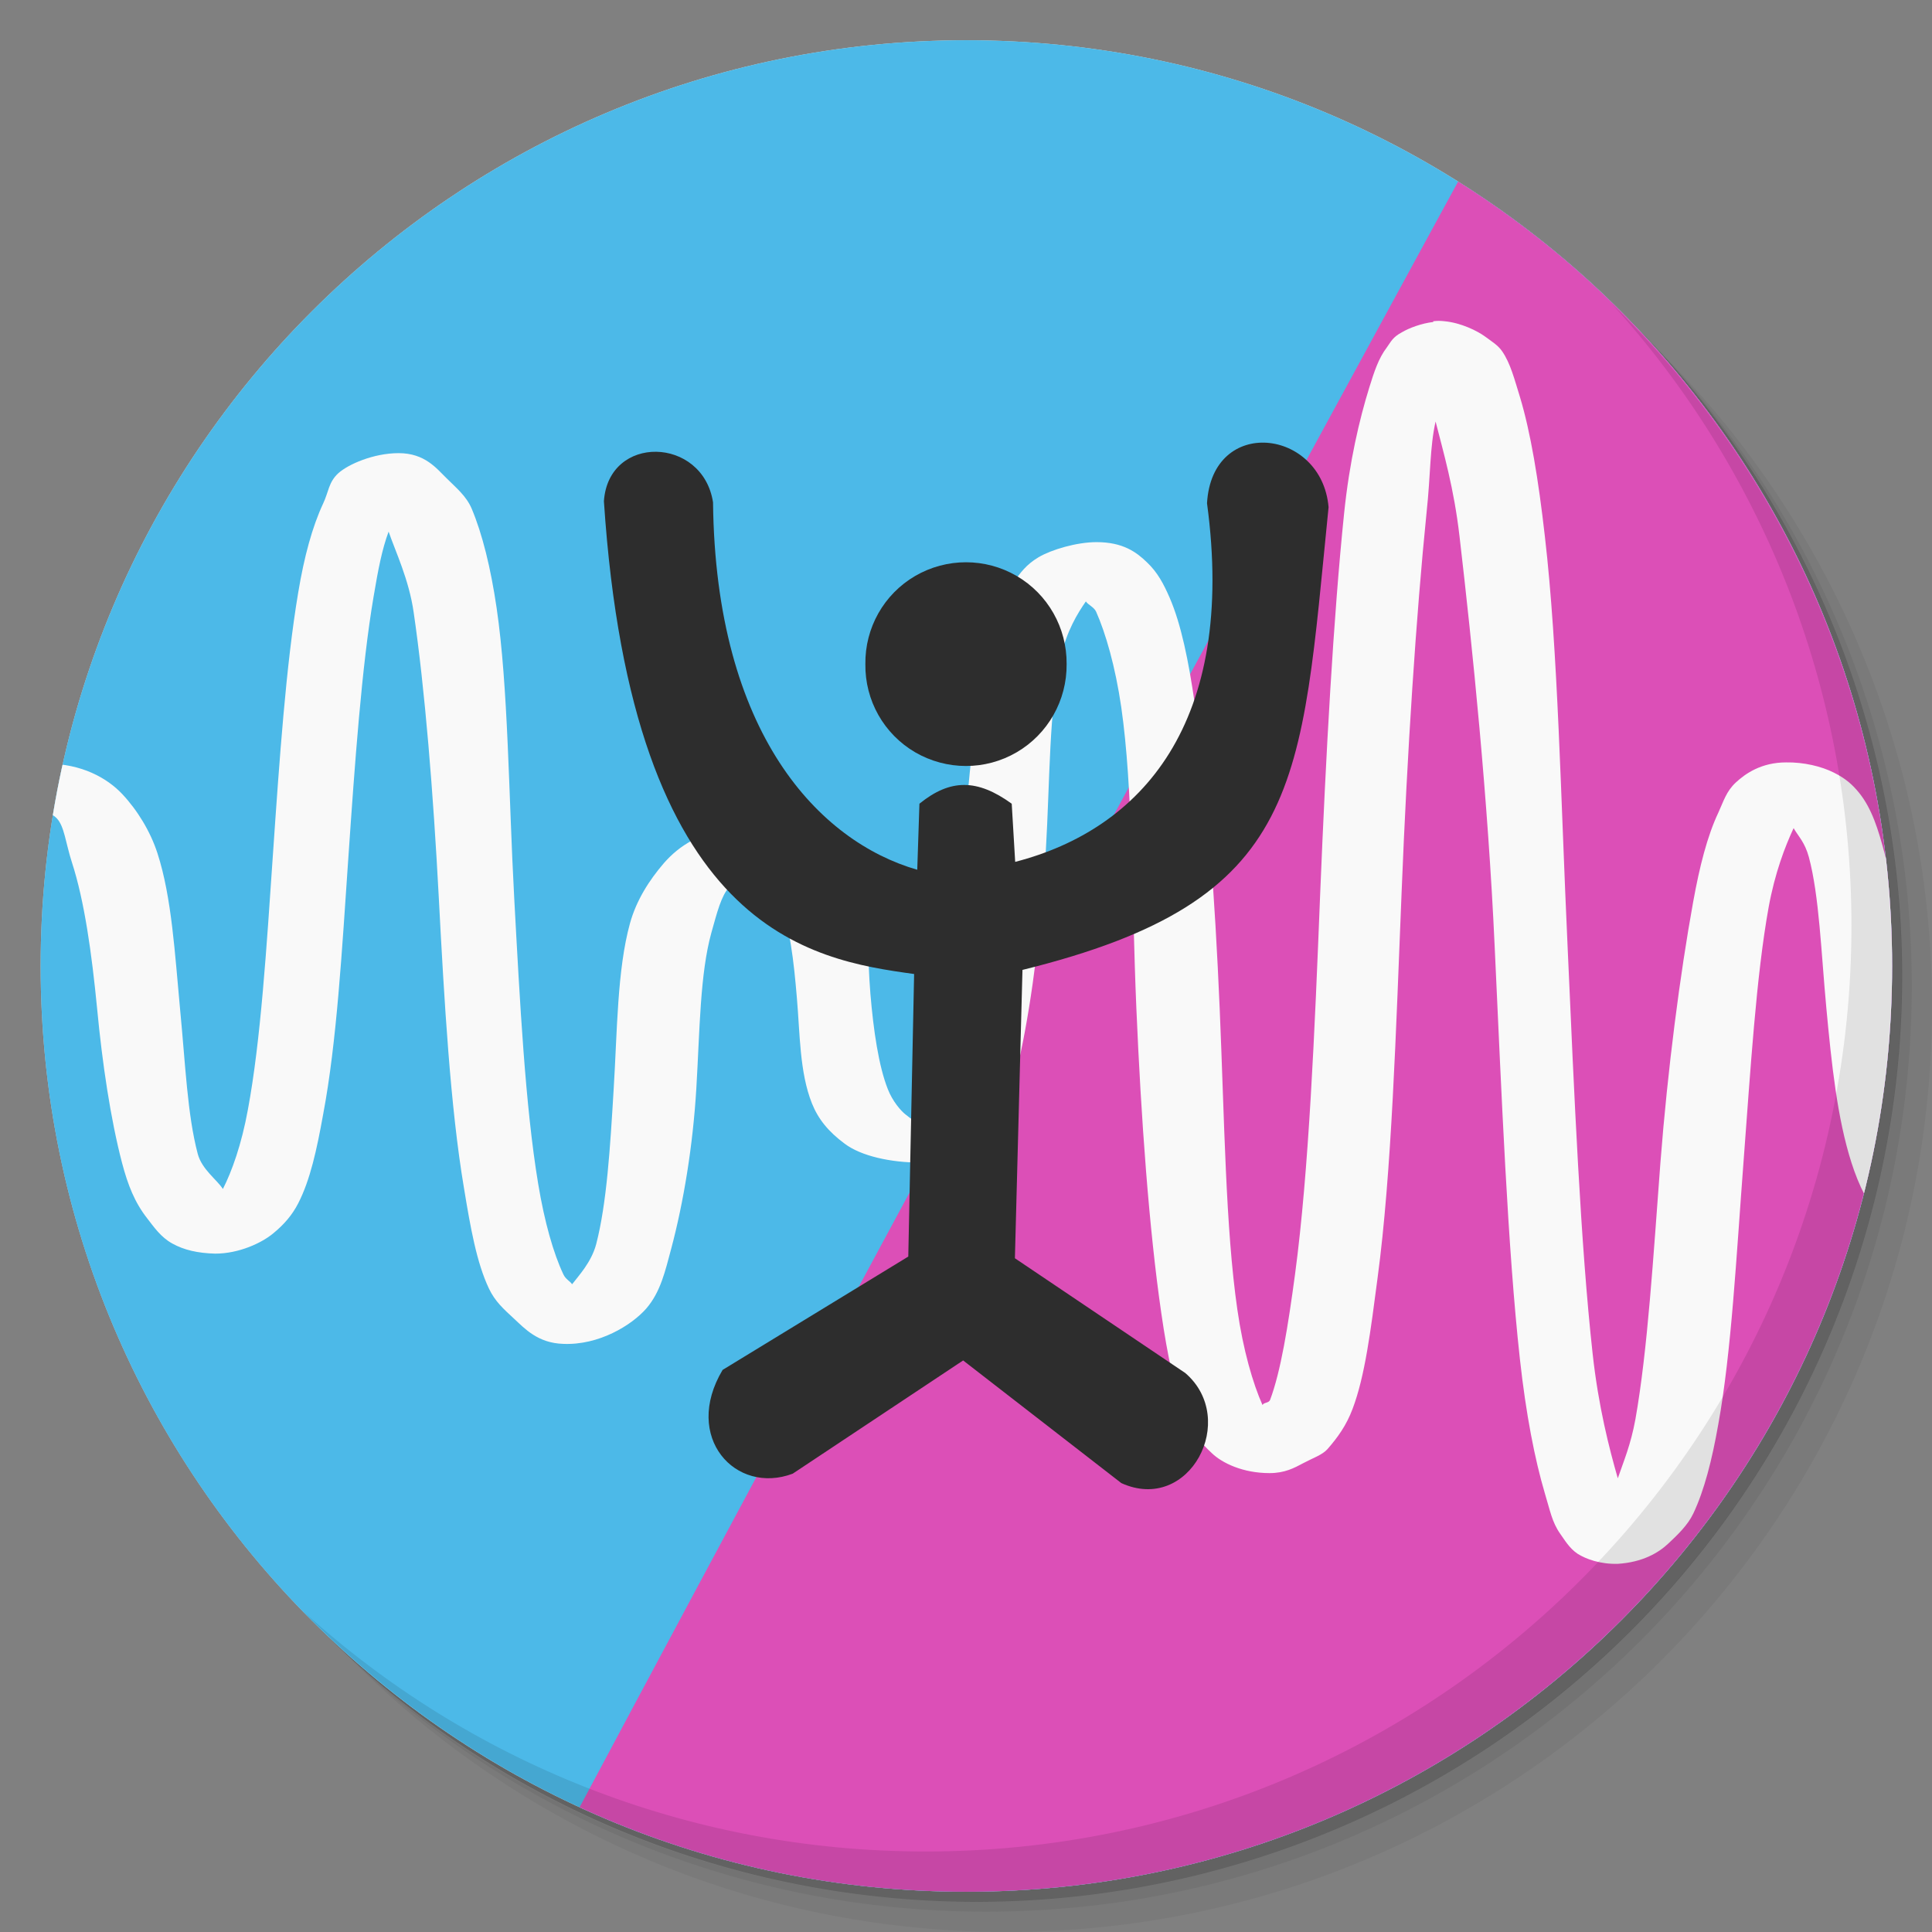 <svg viewBox="0 0 48 48"><rect x="0" y="0" width="48" height="48" fill="#808080" stroke="none"/><defs><linearGradient id="1" gradientUnits="userSpaceOnUse" y1="15" x2="0" y2="11" gradientTransform="matrix(15.333,0,0,11.5,415,-125.5)"><stop/><stop offset="1" stop-opacity="0"/></linearGradient><clipPath id="clipPath-785169275"><g transform="translate(0,-1004.362)"><path d="m -24 13 c 0 1.105 -0.672 2 -1.5 2 -0.828 0 -1.5 -0.895 -1.5 -2 0 -1.105 0.672 -2 1.5 -2 0.828 0 1.5 0.895 1.5 2 z" transform="matrix(15.333,0,0,11.5,415,878.862)" fill="#1890d0"/></g></clipPath><clipPath id="clipPath-799665263"><g transform="translate(0,-1004.362)"><path d="m -24 13 c 0 1.105 -0.672 2 -1.5 2 -0.828 0 -1.5 -0.895 -1.5 -2 0 -1.105 0.672 -2 1.5 -2 0.828 0 1.5 0.895 1.5 2 z" transform="matrix(15.333,0,0,11.5,415,878.862)" fill="#1890d0"/></g></clipPath></defs><g><g transform="translate(0,-1004.362)"><path d="m 25 1006.36 c -12.703 0 -23 10.298 -23 23 0 6.367 2.601 12.12 6.781 16.281 4.085 3.712 9.514 5.969 15.469 5.969 12.703 0 23 -10.297 23 -23 0 -5.954 -2.256 -11.384 -5.969 -15.469 -4.165 -4.181 -9.914 -6.781 -16.281 -6.781 z m 16.281 6.781 c 3.854 4.113 6.219 9.637 6.219 15.719 0 12.703 -10.297 23 -23 23 -6.081 0 -11.606 -2.364 -15.719 -6.219 4.16 4.144 9.883 6.719 16.219 6.719 12.703 0 23 -10.297 23 -23 0 -6.335 -2.575 -12.06 -6.719 -16.219 z" opacity="0.05"/><path d="m 41.28 1013.14 c 3.712 4.085 5.969 9.514 5.969 15.469 0 12.703 -10.297 23 -23 23 -5.954 0 -11.384 -2.256 -15.469 -5.969 4.113 3.854 9.637 6.219 15.719 6.219 12.703 0 23 -10.297 23 -23 0 -6.081 -2.364 -11.606 -6.219 -15.719 z" opacity="0.1"/><path transform="matrix(15.333,0,0,11.5,415.25,879.112)" d="m -24 13 a 1.5 2 0 1 1 -3 0 1.5 2 0 1 1 3 0 z" opacity="0.2"/></g></g><g><g transform="translate(0,-1004.362)"><path d="m -24 13 c 0 1.105 -0.672 2 -1.5 2 -0.828 0 -1.5 -0.895 -1.5 -2 0 -1.105 0.672 -2 1.5 -2 0.828 0 1.5 0.895 1.5 2 z" transform="matrix(15.333,0,0,11.5,415,878.862)" fill="#eee"/></g></g><g><path d="m 47 24 c 0 12.703 -10.297 23 -23 23 -12.703 0 -23 -10.297 -23 -23 0 -12.703 10.297 -23 23 -23 12.703 0 23 10.297 23 23 z" opacity="0.15" fill="url(#1)"/></g><g><g clip-path="url(#clipPath-785169275)"><g transform="translate(0,1)"><g opacity="0.1"><!-- color: #eeeeee --><g><rect width="48" height="48" fill="#000" stroke="none" fill-opacity="1"/><path d="m 38.688 0 c -7.777 14.242 -18.11 33.27 -25.938 48 l 35.25 0 l 0 -48 m -9.309 0" fill="#000" stroke="none" fill-rule="evenodd" fill-opacity="1"/><path d="m 35.609 8 c -0.289 0.031 -0.605 0.152 -0.777 0.254 c -0.234 0.125 -0.27 0.23 -0.375 0.375 c -0.211 0.277 -0.316 0.609 -0.438 1 c -0.242 0.781 -0.492 1.832 -0.625 3.125 c -0.266 2.582 -0.453 5.988 -0.594 9.434 c -0.137 3.449 -0.281 6.898 -0.625 9.469 c -0.172 1.281 -0.355 2.422 -0.621 3.125 c -0.035 0.082 -0.152 0.055 -0.188 0.125 c -0.238 -0.535 -0.48 -1.363 -0.625 -2.375 c -0.293 -2.027 -0.32 -4.723 -0.438 -7.469 c -0.117 -2.746 -0.316 -5.504 -0.621 -7.594 c -0.152 -1.047 -0.336 -1.961 -0.625 -2.625 c -0.145 -0.332 -0.297 -0.625 -0.563 -0.875 c -0.262 -0.254 -0.598 -0.5 -1.25 -0.5 c -0.496 0 -1.125 0.188 -1.441 0.375 c -0.313 0.188 -0.453 0.387 -0.621 0.625 c -0.34 0.48 -0.465 1.055 -0.625 1.75 c -0.32 1.387 -0.516 3.18 -0.625 4.965 c -0.105 1.789 -0.156 3.586 -0.434 4.879 c -0.141 0.645 -0.426 1.195 -0.625 1.496 c -0.098 0.152 -0.156 0.227 -0.188 0.254 c -0.043 0 -0.117 -0.074 -0.188 -0.125 c -0.117 -0.09 -0.324 -0.332 -0.438 -0.625 c -0.23 -0.578 -0.359 -1.473 -0.434 -2.371 c -0.078 -0.902 -0.016 -1.855 -0.375 -2.629 c -0.184 -0.383 -0.414 -0.703 -0.875 -0.996 c -0.461 -0.297 -1.328 -0.492 -2.063 -0.469 c -0.895 0.039 -1.441 0.418 -1.816 0.844 c -0.367 0.426 -0.684 0.922 -0.844 1.496 c -0.32 1.16 -0.316 2.684 -0.406 4.125 c -0.086 1.445 -0.172 2.84 -0.434 3.848 c -0.121 0.453 -0.438 0.785 -0.598 0.996 c -0.059 -0.086 -0.16 -0.121 -0.219 -0.25 c -0.242 -0.512 -0.465 -1.285 -0.625 -2.25 c -0.32 -1.93 -0.453 -4.492 -0.594 -7.086 c -0.141 -2.602 -0.148 -5.242 -0.438 -7.219 c -0.145 -0.988 -0.355 -1.84 -0.621 -2.469 c -0.137 -0.316 -0.383 -0.512 -0.625 -0.754 c -0.242 -0.234 -0.531 -0.621 -1.188 -0.621 c -0.621 0 -1.254 0.277 -1.5 0.5 c -0.242 0.223 -0.238 0.461 -0.375 0.75 c -0.27 0.578 -0.473 1.324 -0.621 2.219 c -0.301 1.789 -0.465 4.133 -0.625 6.469 c -0.16 2.34 -0.305 4.664 -0.625 6.375 c -0.156 0.859 -0.398 1.535 -0.621 1.969 c -0.137 -0.223 -0.523 -0.484 -0.625 -0.875 c -0.258 -0.977 -0.305 -2.219 -0.438 -3.59 c -0.129 -1.371 -0.207 -2.785 -0.563 -3.879 c -0.176 -0.543 -0.5 -1.07 -0.875 -1.469 c -0.375 -0.398 -1.01 -0.754 -1.875 -0.754 c -0.426 0 -0.828 0.121 -1.125 0.281 l 0 14.172 c 0.074 -1.281 0.09 -2.645 0.125 -4.03 c 0.066 -2.469 0.203 -4.906 0.434 -6.719 c 0.117 -0.906 0.164 -1.625 0.375 -2.094 c 0.074 -0.16 0.187 -0.293 0.254 -0.375 c 0.027 0.012 0.105 0.039 0.188 0.125 c 0.188 0.199 0.219 0.613 0.375 1.094 c 0.312 0.961 0.492 2.262 0.625 3.625 c 0.129 1.367 0.336 2.758 0.621 3.844 c 0.145 0.547 0.313 0.977 0.625 1.375 c 0.156 0.199 0.336 0.469 0.625 0.625 c 0.289 0.16 0.625 0.238 1.063 0.25 c 0.602 0 1.164 -0.273 1.438 -0.5 c 0.273 -0.223 0.477 -0.461 0.625 -0.75 c 0.297 -0.578 0.461 -1.328 0.621 -2.219 c 0.336 -1.781 0.465 -4.04 0.625 -6.375 c 0.16 -2.336 0.332 -4.742 0.625 -6.469 c 0.117 -0.695 0.211 -1.184 0.375 -1.625 c 0.172 0.5 0.504 1.188 0.621 1.996 c 0.281 1.918 0.488 4.492 0.625 7.086 c 0.137 2.605 0.289 5.227 0.625 7.219 c 0.164 1 0.316 1.859 0.621 2.504 c 0.152 0.32 0.359 0.504 0.625 0.75 c 0.266 0.246 0.59 0.605 1.219 0.625 c 0.887 0.039 1.699 -0.461 2.063 -0.875 c 0.359 -0.414 0.473 -0.934 0.625 -1.5 c 0.301 -1.133 0.535 -2.527 0.621 -3.969 c 0.086 -1.441 0.09 -2.848 0.375 -3.875 c 0.145 -0.516 0.242 -0.902 0.438 -1.125 c 0.195 -0.223 0.398 -0.25 0.438 -0.25 c 0.23 0 0.246 0.043 0.375 0.121 c 0.125 0.082 0.309 0.223 0.434 0.5 c 0.262 0.559 0.363 1.477 0.438 2.375 c 0.078 0.895 0.066 1.852 0.375 2.625 c 0.156 0.387 0.402 0.695 0.813 1 c 0.41 0.309 1.148 0.469 1.875 0.469 c 0.496 0 0.945 -0.059 1.25 -0.254 c 0.305 -0.188 0.465 -0.477 0.621 -0.719 c 0.32 -0.477 0.477 -1.055 0.625 -1.75 c 0.297 -1.391 0.516 -3.219 0.625 -5 c 0.105 -1.785 0.078 -3.543 0.375 -4.844 c 0.148 -0.645 0.414 -1.078 0.621 -1.375 c 0.051 0.082 0.203 0.141 0.254 0.254 c 0.238 0.535 0.477 1.359 0.625 2.371 c 0.293 2.027 0.258 4.723 0.375 7.469 c 0.117 2.746 0.316 5.504 0.621 7.594 c 0.152 1.047 0.336 1.961 0.625 2.629 c 0.145 0.332 0.359 0.594 0.625 0.84 c 0.262 0.254 0.781 0.5 1.438 0.5 c 0.379 0 0.609 -0.125 0.844 -0.25 c 0.234 -0.125 0.469 -0.203 0.594 -0.344 c 0.254 -0.289 0.473 -0.594 0.625 -1 c 0.309 -0.816 0.449 -1.938 0.621 -3.25 c 0.352 -2.625 0.457 -6.145 0.598 -9.594 c 0.137 -3.453 0.363 -6.898 0.621 -9.438 c 0.102 -0.949 0.078 -1.605 0.223 -2.25 c 0.195 0.766 0.457 1.656 0.594 2.848 c 0.324 2.781 0.707 6.523 0.875 10.219 c 0.172 3.695 0.32 7.445 0.625 10.219 c 0.152 1.383 0.371 2.5 0.621 3.344 c 0.129 0.422 0.176 0.711 0.379 1 c 0.102 0.141 0.227 0.363 0.434 0.5 c 0.211 0.133 0.563 0.262 1 0.25 c 0.617 -0.039 1.012 -0.277 1.25 -0.5 c 0.238 -0.223 0.488 -0.461 0.625 -0.75 c 0.273 -0.578 0.465 -1.328 0.621 -2.219 c 0.324 -1.781 0.449 -4.176 0.625 -6.496 c 0.176 -2.324 0.316 -4.629 0.625 -6.344 c 0.156 -0.859 0.41 -1.516 0.621 -1.969 c 0.125 0.215 0.277 0.348 0.379 0.719 c 0.258 0.965 0.305 2.367 0.434 3.746 c 0.129 1.383 0.27 2.742 0.625 3.848 c 0.176 0.551 0.434 1.098 0.813 1.496 c 0.246 0.262 0.676 0.488 1.184 0.625 l 0 -2.594 c -0.273 -0.953 -0.441 -2.215 -0.563 -3.5 c -0.125 -1.379 -0.336 -2.668 -0.621 -3.75 c -0.145 -0.543 -0.305 -1.074 -0.625 -1.469 c -0.16 -0.195 -0.316 -0.344 -0.625 -0.5 c -0.309 -0.156 -0.75 -0.262 -1.188 -0.254 c -0.613 0 -1.01 0.277 -1.25 0.5 c -0.238 0.223 -0.301 0.461 -0.434 0.75 c -0.273 0.578 -0.465 1.332 -0.625 2.219 c -0.324 1.781 -0.633 4.148 -0.813 6.473 c -0.176 2.32 -0.316 4.656 -0.621 6.375 c -0.117 0.641 -0.289 1.035 -0.438 1.469 c -0.215 -0.75 -0.48 -1.777 -0.625 -3.094 c -0.301 -2.73 -0.457 -6.398 -0.621 -10.09 c -0.172 -3.695 -0.238 -7.395 -0.566 -10.219 c -0.16 -1.414 -0.355 -2.59 -0.621 -3.469 c -0.137 -0.441 -0.234 -0.828 -0.438 -1.125 c -0.102 -0.152 -0.254 -0.242 -0.434 -0.375 c -0.184 -0.133 -0.586 -0.336 -1 -0.375 c -0.102 -0.012 -0.184 -0.012 -0.281 0 m 0 0.023" fill="#000" stroke="none" fill-rule="nonzero" fill-opacity="1"/><path d="m 26.5 16.5 c 0.008 0.902 -0.465 1.738 -1.242 2.191 c -0.777 0.453 -1.738 0.453 -2.52 0 c -0.777 -0.453 -1.25 -1.289 -1.238 -2.191 c -0.012 -0.902 0.461 -1.738 1.238 -2.191 c 0.781 -0.453 1.742 -0.453 2.52 0 c 0.777 0.453 1.25 1.289 1.242 2.191 m 0 0" fill="#000" stroke="none" fill-rule="nonzero" fill-opacity="1"/><path d="m 22.789 21.609 c -2.438 -0.703 -5.01 -3.379 -5.074 -9.129 c -0.254 -1.641 -2.598 -1.699 -2.711 -0.027 c 0.707 10.703 5.137 11.391 7.707 11.746 l -0.145 7.02 l -4.613 2.816 c -1 1.676 0.324 3.113 1.742 2.578 c 1.41 -0.938 2.824 -1.875 4.234 -2.813 l 3.93 3.047 c 1.695 0.77 2.922 -1.586 1.59 -2.734 l -4.234 -2.852 l 0.188 -7.164 c 7.02 -1.73 6.906 -4.578 7.605 -11.496 c -0.168 -1.957 -2.895 -2.277 -3.02 -0.098 c 0.738 5.469 -1.637 8.102 -4.766 8.91 l -0.086 -1.445 c -0.859 -0.621 -1.527 -0.621 -2.293 0 m -0.059 1.641" fill="#000" stroke="none" fill-rule="nonzero" fill-opacity="1"/></g></g></g></g></g><g><g clip-path="url(#clipPath-799665263)"><!-- color: #eeeeee --><g><rect width="48" height="48" fill="#4cb9e8" stroke="none" fill-opacity="1"/><path d="m 38.688 0 c -7.777 14.242 -18.11 33.27 -25.938 48 l 35.25 0 l 0 -48 m -9.309 0" fill="#dc4fb7" stroke="none" fill-rule="evenodd" fill-opacity="1"/><path d="m 35.609 8 c -0.289 0.031 -0.605 0.152 -0.777 0.254 c -0.234 0.125 -0.27 0.23 -0.375 0.375 c -0.211 0.277 -0.316 0.609 -0.438 1 c -0.242 0.781 -0.492 1.832 -0.625 3.125 c -0.266 2.582 -0.453 5.988 -0.594 9.434 c -0.137 3.449 -0.281 6.898 -0.625 9.469 c -0.172 1.281 -0.355 2.422 -0.621 3.125 c -0.035 0.082 -0.152 0.055 -0.188 0.125 c -0.238 -0.535 -0.48 -1.363 -0.625 -2.375 c -0.293 -2.027 -0.32 -4.723 -0.438 -7.469 c -0.117 -2.746 -0.316 -5.504 -0.621 -7.594 c -0.152 -1.047 -0.336 -1.961 -0.625 -2.625 c -0.145 -0.332 -0.297 -0.625 -0.563 -0.875 c -0.262 -0.254 -0.598 -0.5 -1.25 -0.5 c -0.496 0 -1.125 0.188 -1.441 0.375 c -0.313 0.188 -0.453 0.387 -0.621 0.625 c -0.34 0.48 -0.465 1.055 -0.625 1.75 c -0.32 1.387 -0.516 3.18 -0.625 4.965 c -0.105 1.789 -0.156 3.586 -0.434 4.879 c -0.141 0.645 -0.426 1.195 -0.625 1.496 c -0.098 0.152 -0.156 0.227 -0.188 0.254 c -0.043 0 -0.117 -0.074 -0.188 -0.125 c -0.117 -0.09 -0.324 -0.332 -0.438 -0.625 c -0.23 -0.578 -0.359 -1.473 -0.434 -2.371 c -0.078 -0.902 -0.016 -1.855 -0.375 -2.629 c -0.184 -0.383 -0.414 -0.703 -0.875 -0.996 c -0.461 -0.297 -1.328 -0.492 -2.063 -0.469 c -0.895 0.039 -1.441 0.418 -1.816 0.844 c -0.367 0.426 -0.684 0.922 -0.844 1.496 c -0.32 1.16 -0.316 2.684 -0.406 4.125 c -0.086 1.445 -0.172 2.84 -0.434 3.848 c -0.121 0.453 -0.438 0.785 -0.598 0.996 c -0.059 -0.086 -0.16 -0.121 -0.219 -0.25 c -0.242 -0.512 -0.465 -1.285 -0.625 -2.25 c -0.32 -1.93 -0.453 -4.492 -0.594 -7.086 c -0.141 -2.602 -0.148 -5.242 -0.438 -7.219 c -0.145 -0.988 -0.355 -1.84 -0.621 -2.469 c -0.137 -0.316 -0.383 -0.512 -0.625 -0.754 c -0.242 -0.234 -0.531 -0.621 -1.188 -0.621 c -0.621 0 -1.254 0.277 -1.5 0.5 c -0.242 0.223 -0.238 0.461 -0.375 0.75 c -0.27 0.578 -0.473 1.324 -0.621 2.219 c -0.301 1.789 -0.465 4.133 -0.625 6.469 c -0.16 2.34 -0.305 4.664 -0.625 6.375 c -0.156 0.859 -0.398 1.535 -0.621 1.969 c -0.137 -0.223 -0.523 -0.484 -0.625 -0.875 c -0.258 -0.977 -0.305 -2.219 -0.438 -3.59 c -0.129 -1.371 -0.207 -2.785 -0.563 -3.879 c -0.176 -0.543 -0.5 -1.07 -0.875 -1.469 c -0.375 -0.398 -1.01 -0.754 -1.875 -0.754 c -0.426 0 -0.828 0.121 -1.125 0.281 l 0 14.172 c 0.074 -1.281 0.09 -2.645 0.125 -4.03 c 0.066 -2.469 0.203 -4.906 0.434 -6.719 c 0.117 -0.906 0.164 -1.625 0.375 -2.094 c 0.074 -0.16 0.187 -0.293 0.254 -0.375 c 0.027 0.012 0.105 0.039 0.188 0.125 c 0.188 0.199 0.219 0.613 0.375 1.094 c 0.312 0.961 0.492 2.262 0.625 3.625 c 0.129 1.367 0.336 2.758 0.621 3.844 c 0.145 0.547 0.313 0.977 0.625 1.375 c 0.156 0.199 0.336 0.469 0.625 0.625 c 0.289 0.16 0.625 0.238 1.063 0.25 c 0.602 0 1.164 -0.273 1.438 -0.5 c 0.273 -0.223 0.477 -0.461 0.625 -0.75 c 0.297 -0.578 0.461 -1.328 0.621 -2.219 c 0.336 -1.781 0.465 -4.04 0.625 -6.375 c 0.16 -2.336 0.332 -4.742 0.625 -6.469 c 0.117 -0.695 0.211 -1.184 0.375 -1.625 c 0.172 0.5 0.504 1.188 0.621 1.996 c 0.281 1.918 0.488 4.492 0.625 7.086 c 0.137 2.605 0.289 5.227 0.625 7.219 c 0.164 1 0.316 1.859 0.621 2.504 c 0.152 0.32 0.359 0.504 0.625 0.75 c 0.266 0.246 0.59 0.605 1.219 0.625 c 0.887 0.039 1.699 -0.461 2.063 -0.875 c 0.359 -0.414 0.473 -0.934 0.625 -1.5 c 0.301 -1.133 0.535 -2.527 0.621 -3.969 c 0.086 -1.441 0.09 -2.848 0.375 -3.875 c 0.145 -0.516 0.242 -0.902 0.438 -1.125 c 0.195 -0.223 0.398 -0.25 0.438 -0.25 c 0.23 0 0.246 0.043 0.375 0.121 c 0.125 0.082 0.309 0.223 0.434 0.5 c 0.262 0.559 0.363 1.477 0.438 2.375 c 0.078 0.895 0.066 1.852 0.375 2.625 c 0.156 0.387 0.402 0.695 0.813 1 c 0.41 0.309 1.148 0.469 1.875 0.469 c 0.496 0 0.945 -0.059 1.25 -0.254 c 0.305 -0.188 0.465 -0.477 0.621 -0.719 c 0.32 -0.477 0.477 -1.055 0.625 -1.75 c 0.297 -1.391 0.516 -3.219 0.625 -5 c 0.105 -1.785 0.078 -3.543 0.375 -4.844 c 0.148 -0.645 0.414 -1.078 0.621 -1.375 c 0.051 0.082 0.203 0.141 0.254 0.254 c 0.238 0.535 0.477 1.359 0.625 2.371 c 0.293 2.027 0.258 4.723 0.375 7.469 c 0.117 2.746 0.316 5.504 0.621 7.594 c 0.152 1.047 0.336 1.961 0.625 2.629 c 0.145 0.332 0.359 0.594 0.625 0.84 c 0.262 0.254 0.781 0.5 1.438 0.5 c 0.379 0 0.609 -0.125 0.844 -0.25 c 0.234 -0.125 0.469 -0.203 0.594 -0.344 c 0.254 -0.289 0.473 -0.594 0.625 -1 c 0.309 -0.816 0.449 -1.938 0.621 -3.25 c 0.352 -2.625 0.457 -6.145 0.598 -9.594 c 0.137 -3.453 0.363 -6.898 0.621 -9.438 c 0.102 -0.949 0.078 -1.605 0.223 -2.25 c 0.195 0.766 0.457 1.656 0.594 2.848 c 0.324 2.781 0.707 6.523 0.875 10.219 c 0.172 3.695 0.32 7.445 0.625 10.219 c 0.152 1.383 0.371 2.5 0.621 3.344 c 0.129 0.422 0.176 0.711 0.379 1 c 0.102 0.141 0.227 0.363 0.434 0.5 c 0.211 0.133 0.563 0.262 1 0.25 c 0.617 -0.039 1.012 -0.277 1.25 -0.5 c 0.238 -0.223 0.488 -0.461 0.625 -0.75 c 0.273 -0.578 0.465 -1.328 0.621 -2.219 c 0.324 -1.781 0.449 -4.176 0.625 -6.496 c 0.176 -2.324 0.316 -4.629 0.625 -6.344 c 0.156 -0.859 0.41 -1.516 0.621 -1.969 c 0.125 0.215 0.277 0.348 0.379 0.719 c 0.258 0.965 0.305 2.367 0.434 3.746 c 0.129 1.383 0.27 2.742 0.625 3.848 c 0.176 0.551 0.434 1.098 0.813 1.496 c 0.246 0.262 0.676 0.488 1.184 0.625 l 0 -2.594 c -0.273 -0.953 -0.441 -2.215 -0.563 -3.5 c -0.125 -1.379 -0.336 -2.668 -0.621 -3.75 c -0.145 -0.543 -0.305 -1.074 -0.625 -1.469 c -0.16 -0.195 -0.316 -0.344 -0.625 -0.5 c -0.309 -0.156 -0.75 -0.262 -1.188 -0.254 c -0.613 0 -1.01 0.277 -1.25 0.5 c -0.238 0.223 -0.301 0.461 -0.434 0.75 c -0.273 0.578 -0.465 1.332 -0.625 2.219 c -0.324 1.781 -0.633 4.148 -0.813 6.473 c -0.176 2.32 -0.316 4.656 -0.621 6.375 c -0.117 0.641 -0.289 1.035 -0.438 1.469 c -0.215 -0.75 -0.48 -1.777 -0.625 -3.094 c -0.301 -2.73 -0.457 -6.398 -0.621 -10.09 c -0.172 -3.695 -0.238 -7.395 -0.566 -10.219 c -0.16 -1.414 -0.355 -2.59 -0.621 -3.469 c -0.137 -0.441 -0.234 -0.828 -0.438 -1.125 c -0.102 -0.152 -0.254 -0.242 -0.434 -0.375 c -0.184 -0.133 -0.586 -0.336 -1 -0.375 c -0.102 -0.012 -0.184 -0.012 -0.281 0 m 0 0.023" fill="#f9f9f9" stroke="none" fill-rule="nonzero" fill-opacity="1"/><path d="m 26.5 16.5 c 0.008 0.902 -0.465 1.738 -1.242 2.191 c -0.777 0.453 -1.738 0.453 -2.52 0 c -0.777 -0.453 -1.25 -1.289 -1.238 -2.191 c -0.012 -0.902 0.461 -1.738 1.238 -2.191 c 0.781 -0.453 1.742 -0.453 2.52 0 c 0.777 0.453 1.25 1.289 1.242 2.191 m 0 0" fill="#2d2d2d" stroke="none" fill-rule="nonzero" fill-opacity="1"/><path d="m 22.789 21.609 c -2.438 -0.703 -5.01 -3.379 -5.074 -9.129 c -0.254 -1.641 -2.598 -1.699 -2.711 -0.027 c 0.707 10.703 5.137 11.391 7.707 11.746 l -0.145 7.02 l -4.613 2.816 c -1 1.676 0.324 3.113 1.742 2.578 c 1.41 -0.938 2.824 -1.875 4.234 -2.813 l 3.93 3.047 c 1.695 0.77 2.922 -1.586 1.59 -2.734 l -4.234 -2.852 l 0.188 -7.164 c 7.02 -1.73 6.906 -4.578 7.605 -11.496 c -0.168 -1.957 -2.895 -2.277 -3.02 -0.098 c 0.738 5.469 -1.637 8.102 -4.766 8.91 l -0.086 -1.445 c -0.859 -0.621 -1.527 -0.621 -2.293 0 m -0.059 1.641" fill="#2d2d2d" stroke="none" fill-rule="nonzero" fill-opacity="1"/></g></g></g><g><path d="m 40.03 7.531 c 3.712 4.084 5.969 9.514 5.969 15.469 0 12.703 -10.297 23 -23 23 c -5.954 0 -11.384 -2.256 -15.469 -5.969 4.178 4.291 10.01 6.969 16.469 6.969 c 12.703 0 23 -10.298 23 -23 0 -6.462 -2.677 -12.291 -6.969 -16.469 z" opacity="0.1"/></g></svg>